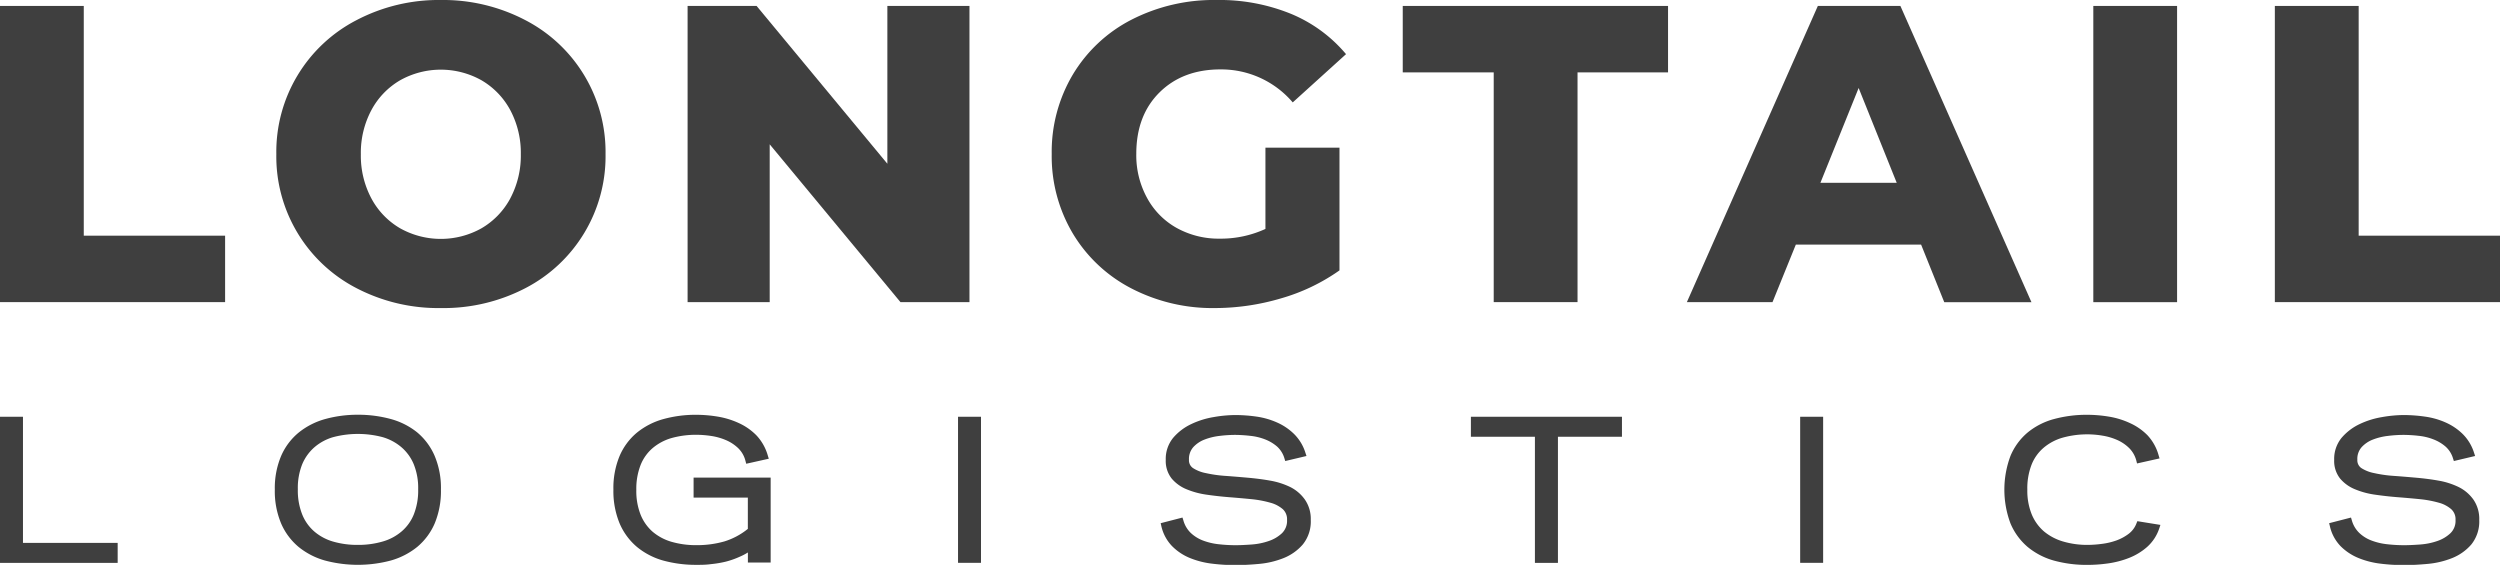 <svg xmlns="http://www.w3.org/2000/svg" viewBox="0 0 496.33 112.14"><defs><style>.cls-1{fill:#3f3f3f;}</style></defs><g id="Layer_2" data-name="Layer 2"><g id="Branding_by_Patrick_Liddell" data-name="Branding by Patrick Liddell"><g id="Logo_Text_Black"><polygon class="cls-1" points="16.63 1.18 0 1.18 0 59.98 44.69 59.98 44.69 46.79 16.63 46.79 16.63 1.18"/><path class="cls-1" d="M104.3,4A35.23,35.23,0,0,0,87.54,0,35.17,35.17,0,0,0,70.78,4,29.42,29.42,0,0,0,54.86,30.58,29.42,29.42,0,0,0,70.78,57.21a35.17,35.17,0,0,0,16.76,3.95,35.23,35.23,0,0,0,16.76-3.95,29.47,29.47,0,0,0,15.92-26.63A29.47,29.47,0,0,0,104.3,4Zm-3,35.41a15.16,15.16,0,0,1-5.72,5.92,16.54,16.54,0,0,1-16.13,0,15.07,15.07,0,0,1-5.71-5.92,18,18,0,0,1-2.1-8.78,18,18,0,0,1,2.1-8.78,15.07,15.07,0,0,1,5.71-5.92,16.54,16.54,0,0,1,16.13,0,15.16,15.16,0,0,1,5.72,5.92,18.06,18.06,0,0,1,2.1,8.78A18.06,18.06,0,0,1,101.32,39.36Z"/><polygon class="cls-1" points="192.47 1.18 176.17 1.18 176.17 32.51 150.21 1.18 136.51 1.18 136.51 59.98 152.81 59.98 152.81 28.65 178.77 59.98 192.47 59.98 192.47 1.18"/><path class="cls-1" d="M242.37,13.78a18.66,18.66,0,0,1,14.28,6.55l10.58-9.58a28.51,28.51,0,0,0-10.92-8A37.59,37.59,0,0,0,241.53,0a35.86,35.86,0,0,0-16.89,3.91A29,29,0,0,0,213,14.79a30,30,0,0,0-4.2,15.79A30,30,0,0,0,213,46.37a29.11,29.11,0,0,0,11.6,10.88,35,35,0,0,0,16.63,3.91,46.45,46.45,0,0,0,13.11-1.93,38.42,38.42,0,0,0,11.59-5.55V29.32h-14.7V45.45a21.23,21.23,0,0,1-9,1.93,17.21,17.21,0,0,1-8.65-2.14,15,15,0,0,1-5.88-6,17.61,17.61,0,0,1-2.11-8.69q0-7.65,4.63-12.22T242.37,13.78Z"/><polygon class="cls-1" points="278.49 14.37 296.55 14.37 296.55 59.98 313.19 59.98 313.19 14.37 331.16 14.37 331.16 1.18 278.49 1.18 278.49 14.37"/><path class="cls-1" d="M377.29,1.18H360.9l-26,58.8h17l4.63-11.42H381.4L386,60h17.31ZM361.41,36.29,369,17.47l7.56,18.82Z"/><rect class="cls-1" x="415.59" y="1.18" width="16.63" height="58.81"/><polygon class="cls-1" points="468.27 46.79 468.27 1.18 451.63 1.18 451.63 59.98 496.33 59.98 496.33 46.79 468.27 46.79"/><polygon class="cls-1" points="4.56 82.74 0 82.74 0 111.75 23.36 111.75 23.36 107.78 4.56 107.78 4.56 82.74"/><path class="cls-1" d="M82.81,85.83a14.42,14.42,0,0,0-5.26-2.65,24.45,24.45,0,0,0-6.5-.84,24.11,24.11,0,0,0-6.44.84,14.61,14.61,0,0,0-5.25,2.65,12.38,12.38,0,0,0-3.53,4.65,16.38,16.38,0,0,0-1.27,6.72,16.55,16.55,0,0,0,1.25,6.72,12.52,12.52,0,0,0,3.48,4.67,14.5,14.5,0,0,0,5.26,2.7,25.43,25.43,0,0,0,13,0,14.63,14.63,0,0,0,5.27-2.7,12.52,12.52,0,0,0,3.48-4.67,16.73,16.73,0,0,0,1.24-6.72,16.38,16.38,0,0,0-1.26-6.72A12.54,12.54,0,0,0,82.81,85.83ZM71.05,108.18a17.27,17.27,0,0,1-4.92-.66,10,10,0,0,1-3.73-2,8.81,8.81,0,0,1-2.4-3.38,12.86,12.86,0,0,1-.87-5,12.66,12.66,0,0,1,.88-5,9.18,9.18,0,0,1,2.43-3.36,9.91,9.91,0,0,1,3.73-2,19.25,19.25,0,0,1,9.77,0,10.08,10.08,0,0,1,3.75,2,9,9,0,0,1,2.44,3.36,12.51,12.51,0,0,1,.89,5,12.86,12.86,0,0,1-.87,5,8.72,8.72,0,0,1-2.42,3.37,10,10,0,0,1-3.76,2A17.22,17.22,0,0,1,71.05,108.18Z"/><path class="cls-1" d="M137.7,98.79h10.77V105a13.87,13.87,0,0,1-4.66,2.49,19.69,19.69,0,0,1-5.56.74,17.33,17.33,0,0,1-4.95-.67,10.2,10.2,0,0,1-3.74-2,8.93,8.93,0,0,1-2.38-3.38,12.78,12.78,0,0,1-.85-4.92,13,13,0,0,1,.85-4.94,8.59,8.59,0,0,1,2.38-3.35,10.21,10.21,0,0,1,3.75-2,18,18,0,0,1,5-.65,20.13,20.13,0,0,1,3,.25,12,12,0,0,1,2.91.85A8.08,8.08,0,0,1,146.58,89,5.31,5.31,0,0,1,148,91.51l.15.56,4.48-1-.19-.61a9.72,9.72,0,0,0-2.24-4A11.61,11.61,0,0,0,146.69,84a16.35,16.35,0,0,0-4.14-1.28,26.39,26.39,0,0,0-4.3-.37,24,24,0,0,0-6.58.86,14.41,14.41,0,0,0-5.24,2.7A12.33,12.33,0,0,0,123,90.55a16.59,16.59,0,0,0-1.22,6.65,16.77,16.77,0,0,0,1.22,6.68,12.55,12.55,0,0,0,3.44,4.69,14.21,14.21,0,0,0,5.24,2.72,24.43,24.43,0,0,0,6.58.85c.92,0,1.88,0,2.86-.14a21.11,21.11,0,0,0,2.95-.49,16.81,16.81,0,0,0,2.83-1,11.25,11.25,0,0,0,1.58-.83v2H153V94.82H137.7Z"/><rect class="cls-1" x="190.2" y="82.74" width="4.56" height="29"/><path class="cls-1" d="M256.11,96.67a15.06,15.06,0,0,0-4-1.26c-1.45-.26-3-.45-4.5-.58s-3-.26-4.46-.36a25.54,25.54,0,0,1-3.78-.55,7.09,7.09,0,0,1-2.53-1,1.85,1.85,0,0,1-.79-1.65,3.53,3.53,0,0,1,.84-2.48,5.9,5.9,0,0,1,2.24-1.52,12.13,12.13,0,0,1,3-.73,25.64,25.64,0,0,1,3-.2,27.6,27.6,0,0,1,3,.18,11.34,11.34,0,0,1,3,.7,8.22,8.22,0,0,1,2.42,1.44A5.11,5.11,0,0,1,255,91l.16.53,4.22-1-.2-.6a9,9,0,0,0-2.3-3.8,11.39,11.39,0,0,0-3.41-2.28,15.3,15.3,0,0,0-4-1.14,30.35,30.35,0,0,0-4.24-.31,25.78,25.78,0,0,0-4.32.41,16.57,16.57,0,0,0-4.44,1.4,10.7,10.7,0,0,0-3.54,2.69,6.6,6.6,0,0,0-1.49,4.4,5.62,5.62,0,0,0,1.17,3.7,7.64,7.64,0,0,0,2.95,2.13,16.21,16.21,0,0,0,4,1.08c1.44.21,2.95.38,4.47.5s3,.25,4.42.39a21.33,21.33,0,0,1,3.74.7,6.29,6.29,0,0,1,2.5,1.3,2.71,2.71,0,0,1,.83,2.12,3.43,3.43,0,0,1-1,2.63,7.13,7.13,0,0,1-2.63,1.56,13.34,13.34,0,0,1-3.39.69c-1.22.09-2.3.14-3.21.14a29.73,29.73,0,0,1-3.41-.2,12.51,12.51,0,0,1-3.08-.74,7.34,7.34,0,0,1-2.41-1.51,5.52,5.52,0,0,1-1.46-2.5l-.17-.54-4.33,1.12.13.57a8.37,8.37,0,0,0,2.15,4,10.64,10.64,0,0,0,3.57,2.36,16.93,16.93,0,0,0,4.39,1.11,37.81,37.81,0,0,0,4.62.28c1.44,0,3-.08,4.7-.24a17.23,17.23,0,0,0,4.84-1.15,9.86,9.86,0,0,0,3.82-2.71,7.25,7.25,0,0,0,1.58-4.88,6.75,6.75,0,0,0-1.15-4A7.84,7.84,0,0,0,256.11,96.67Z"/><polygon class="cls-1" points="292.02 86.71 304.73 86.71 304.73 111.75 309.3 111.75 309.3 86.71 322.01 86.71 322.01 82.74 292.02 82.74 292.02 86.71"/><rect class="cls-1" x="357.39" y="82.74" width="4.56" height="29"/><path class="cls-1" d="M424.16,103.9a4.66,4.66,0,0,1-1.54,2.07,9.26,9.26,0,0,1-2.46,1.33,13.46,13.46,0,0,1-2.9.68,22.47,22.47,0,0,1-2.81.2,16.88,16.88,0,0,1-4.91-.69,10.56,10.56,0,0,1-3.76-2,9,9,0,0,1-2.42-3.38,12.44,12.44,0,0,1-.87-4.88,13,13,0,0,1,.85-5,8.53,8.53,0,0,1,2.38-3.33,10.14,10.14,0,0,1,3.75-2,18.18,18.18,0,0,1,8-.4,11.81,11.81,0,0,1,2.91.87,8,8,0,0,1,2.37,1.63,5.49,5.49,0,0,1,1.38,2.45l.14.56,4.47-1-.18-.6a9.54,9.54,0,0,0-2.22-4A11.55,11.55,0,0,0,422.87,84a15.93,15.93,0,0,0-4.15-1.28,26.51,26.51,0,0,0-4.31-.37,24.85,24.85,0,0,0-6.61.84,14,14,0,0,0-5.23,2.66,12.23,12.23,0,0,0-3.42,4.65,19.09,19.09,0,0,0,0,13.43,12.46,12.46,0,0,0,3.42,4.67,14.16,14.16,0,0,0,5.22,2.7,24.57,24.57,0,0,0,6.62.85,30,30,0,0,0,4.14-.3,18.36,18.36,0,0,0,4.15-1.09,12.19,12.19,0,0,0,3.59-2.19,8.56,8.56,0,0,0,2.4-3.69l.22-.67-4.58-.74Z"/><path class="cls-1" d="M488.07,96.67a15,15,0,0,0-4-1.26c-1.45-.26-3-.45-4.5-.58s-3-.26-4.46-.36a25.34,25.34,0,0,1-3.78-.55,7.23,7.23,0,0,1-2.54-1,1.87,1.87,0,0,1-.78-1.65,3.49,3.49,0,0,1,.84-2.48,5.9,5.9,0,0,1,2.24-1.52,12.06,12.06,0,0,1,3-.73,25.8,25.8,0,0,1,3-.2,27.6,27.6,0,0,1,3.05.18,11.26,11.26,0,0,1,2.95.7,8.14,8.14,0,0,1,2.43,1.44A5.09,5.09,0,0,1,487,91l.17.53,4.22-1-.2-.6a9.05,9.05,0,0,0-2.3-3.8,11.52,11.52,0,0,0-3.41-2.28,15.26,15.26,0,0,0-4.05-1.14,30.24,30.24,0,0,0-4.24-.31,25.67,25.67,0,0,0-4.31.41,16.75,16.75,0,0,0-4.45,1.4,10.76,10.76,0,0,0-3.53,2.69,6.6,6.6,0,0,0-1.49,4.4,5.62,5.62,0,0,0,1.17,3.7,7.57,7.57,0,0,0,2.95,2.13,16.13,16.13,0,0,0,4,1.08c1.45.21,2.95.38,4.48.5s3,.25,4.41.39a21.64,21.64,0,0,1,3.75.7,6.24,6.24,0,0,1,2.49,1.3,2.68,2.68,0,0,1,.84,2.12,3.4,3.4,0,0,1-1,2.63,7.09,7.09,0,0,1-2.62,1.56,13.34,13.34,0,0,1-3.39.69c-1.22.09-2.3.14-3.22.14a30,30,0,0,1-3.41-.2,12.43,12.43,0,0,1-3.07-.74,7.13,7.13,0,0,1-2.41-1.51,5.53,5.53,0,0,1-1.47-2.5l-.16-.54-4.34,1.12.14.57a8.36,8.36,0,0,0,2.14,4,10.79,10.79,0,0,0,3.58,2.36,16.85,16.85,0,0,0,4.38,1.11,37.93,37.93,0,0,0,4.62.28c1.44,0,3-.08,4.71-.24a17.23,17.23,0,0,0,4.84-1.15,9.86,9.86,0,0,0,3.82-2.71,7.3,7.3,0,0,0,1.57-4.88,6.75,6.75,0,0,0-1.14-4A7.87,7.87,0,0,0,488.07,96.67Z"/></g></g></g></svg>